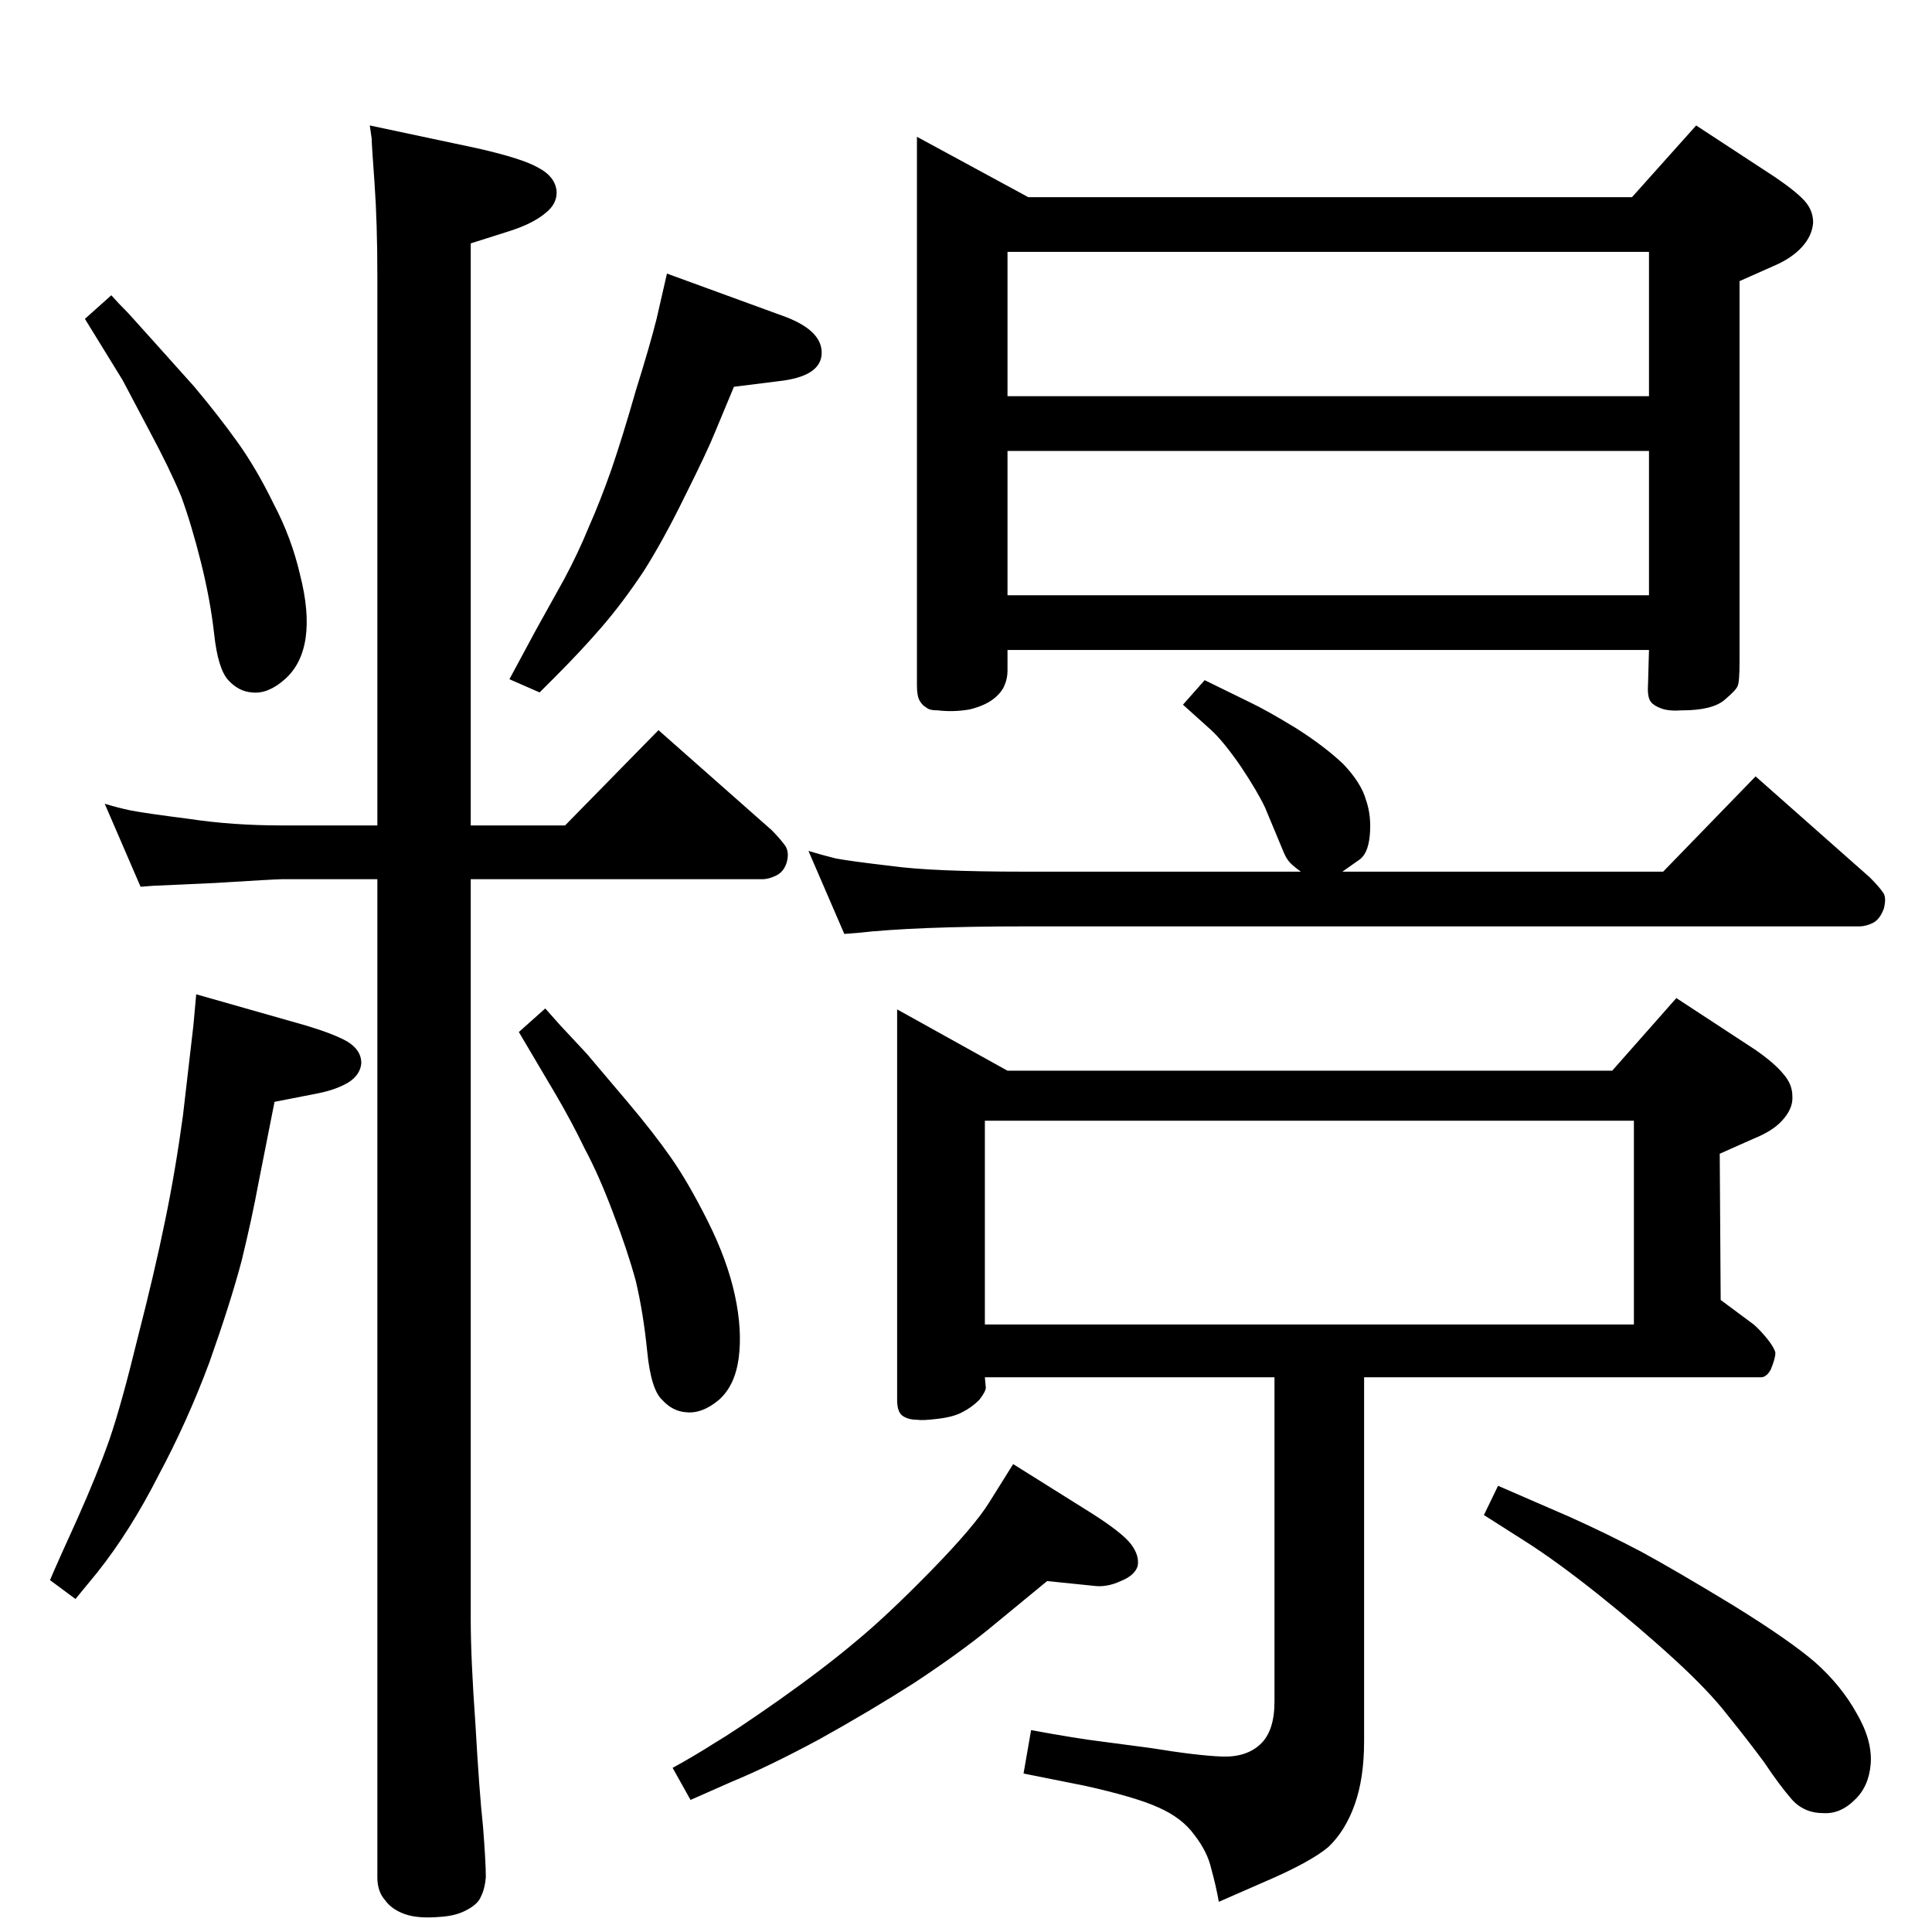 <?xml version="1.0" standalone="no"?>
<!DOCTYPE svg PUBLIC "-//W3C//DTD SVG 1.1//EN" "http://www.w3.org/Graphics/SVG/1.1/DTD/svg11.dtd" >
<svg xmlns="http://www.w3.org/2000/svg" xmlns:xlink="http://www.w3.org/1999/xlink" version="1.1" viewBox="0 0 2048 2048">
  <g transform="matrix(1 0 0 -1 0 2048)">
   <path fill="currentColor"
d="M1748 1359h-680v-22q0 -8 -3 -15q-3 -8 -12 -15t-25 -11q-17 -3 -34 -1q-9 0 -12 3q-4 2 -7 7t-3 16v582l118 -64h640l68 76l84 -55q22 -15 31 -25t9 -23q-1 -14 -12 -26t-30 -20l-36 -16v-403q0 -22 -2 -26q-1 -4 -14 -15t-45 -11q-14 -1 -22 2t-11 7q-4 5 -3 19z
M1068 1417h680v153h-680v-153zM1068 1628h680v153h-680v-153zM1423 1124h340l98 101l121 -107q10 -10 14 -16q4 -5 1 -17q-4 -11 -11 -15q-8 -4 -15 -4h-884q-117 0 -179 -7l-13 -1l-38 88q13 -4 29 -8q16 -3 59 -8q43 -6 142 -6h292q-7 5 -11 9t-7 11l-20 48q-8 17 -26 44
q-18 26 -31 38l-30 27l23 26l47 -23q19 -9 50 -28q30 -19 50 -38q19 -20 24 -38q6 -17 4 -38q-2 -20 -12 -26zM1446 588v-386q0 -39 -10 -67t-28 -45q-19 -16 -68 -37l-48 -21q-3 17 -8 35q-4 18 -18 36q-13 18 -38 29q-24 11 -78 23l-65 13l8 46q49 -9 74 -12l53 -7
q49 -8 75 -9t41 13t15 45v344h-307l1 -11q0 -4 -7 -13q-8 -8 -18 -13q-9 -5 -26 -7q-16 -2 -22 -1q-9 0 -15 4t-6 17v414l117 -65h641l68 77l84 -55q20 -14 29 -25q10 -11 10 -24q1 -13 -11 -26q-10 -11 -30 -19l-36 -16l1 -155l35 -26q7 -6 15 -16q7 -9 8 -14q0 -6 -5 -18
q-3 -5 -5 -6q-2 -2 -6 -2h-420zM1044 644h688v216h-688v-216zM1588 473l76 -33q40 -18 76 -37q35 -19 96 -56q60 -37 88 -61q28 -25 44 -54q17 -29 15 -54q-2 -24 -17 -38q-15 -15 -33 -14q-21 0 -34 15t-29 39q-17 23 -38 49q-20 26 -56 59q-37 34 -82 70q-44 35 -77 56
l-44 28zM1110 372l-62 -51q-32 -26 -79 -57q-47 -30 -101 -60q-54 -29 -93 -45l-43 -19l-19 34q22 12 44 26q22 13 69 46q48 34 80 61q33 27 80 75t63 74l25 40l83 -52q33 -21 42 -33t7 -23q-3 -10 -18 -16q-15 -7 -29 -5zM578 979l16 -18l28 -30l44 -52q27 -32 45.5 -58.5
t39 -67.5t28.5 -78t4 -67q-4 -29 -21 -44q-18 -15 -35 -13q-14 1 -25 13q-12 11 -16 52q-4 40 -12 74q-9 33 -24 72q-15 40 -30 68q-14 29 -31 58l-39 66zM208 994l116 -33q30 -9 44 -17q15 -9 15 -23q-1 -12 -13 -20q-13 -8 -33 -12l-46 -9l-17 -86q-7 -38 -18 -83
q-12 -45 -34 -107q-23 -62 -54 -120q-30 -59 -65 -103l-23 -28l-27 20q8 19 29 65q21 47 34 84q13 38 30 108q18 70 29 124q11 53 19 112q7 60 11 95zM499 1116v-785q0 -41 5 -111q4 -71 8 -108q3 -38 3 -54q-1 -12 -5 -20q-3 -8 -14 -14q-12 -7 -30 -8q-23 -2 -37 3t-21 15
q-8 9 -8 24v1058h-101q-7 0 -71 -4q-65 -3 -66 -3l-13 -1l-38 88q13 -4 27 -7q15 -3 62 -9q46 -7 99 -7h101v582q0 57 -3 99q-3 41 -3 47l-2 14l113 -24q49 -11 66 -21q17 -9 19 -24q1 -14 -12 -24q-13 -11 -38 -19l-41 -13v-617h100l99 101l120 -106q8 -8 14 -16
q5 -7 2 -18q-3 -10 -11 -14t-15 -4h-309zM118 1735q7 -8 18 -19l27 -30l43 -48q26 -31 46 -59t38 -65q19 -36 28 -75q10 -39 6 -67t-22 -44t-35 -14q-14 1 -25 13t-15 49q-4 36 -14 76t-21 70q-12 29 -34 70l-28 53l-40 65zM707 1758l126 -46q39 -15 38 -39t-45 -29l-48 -6
l-20 -48q-8 -20 -32 -68q-23 -47 -44 -80q-22 -33 -44 -58.5t-49 -52.5l-17 -17l-32 14l28 52l30 54q15 28 26 55q12 27 24 61q12 35 26 84q15 48 22 76z" />
  </g>

</svg>
